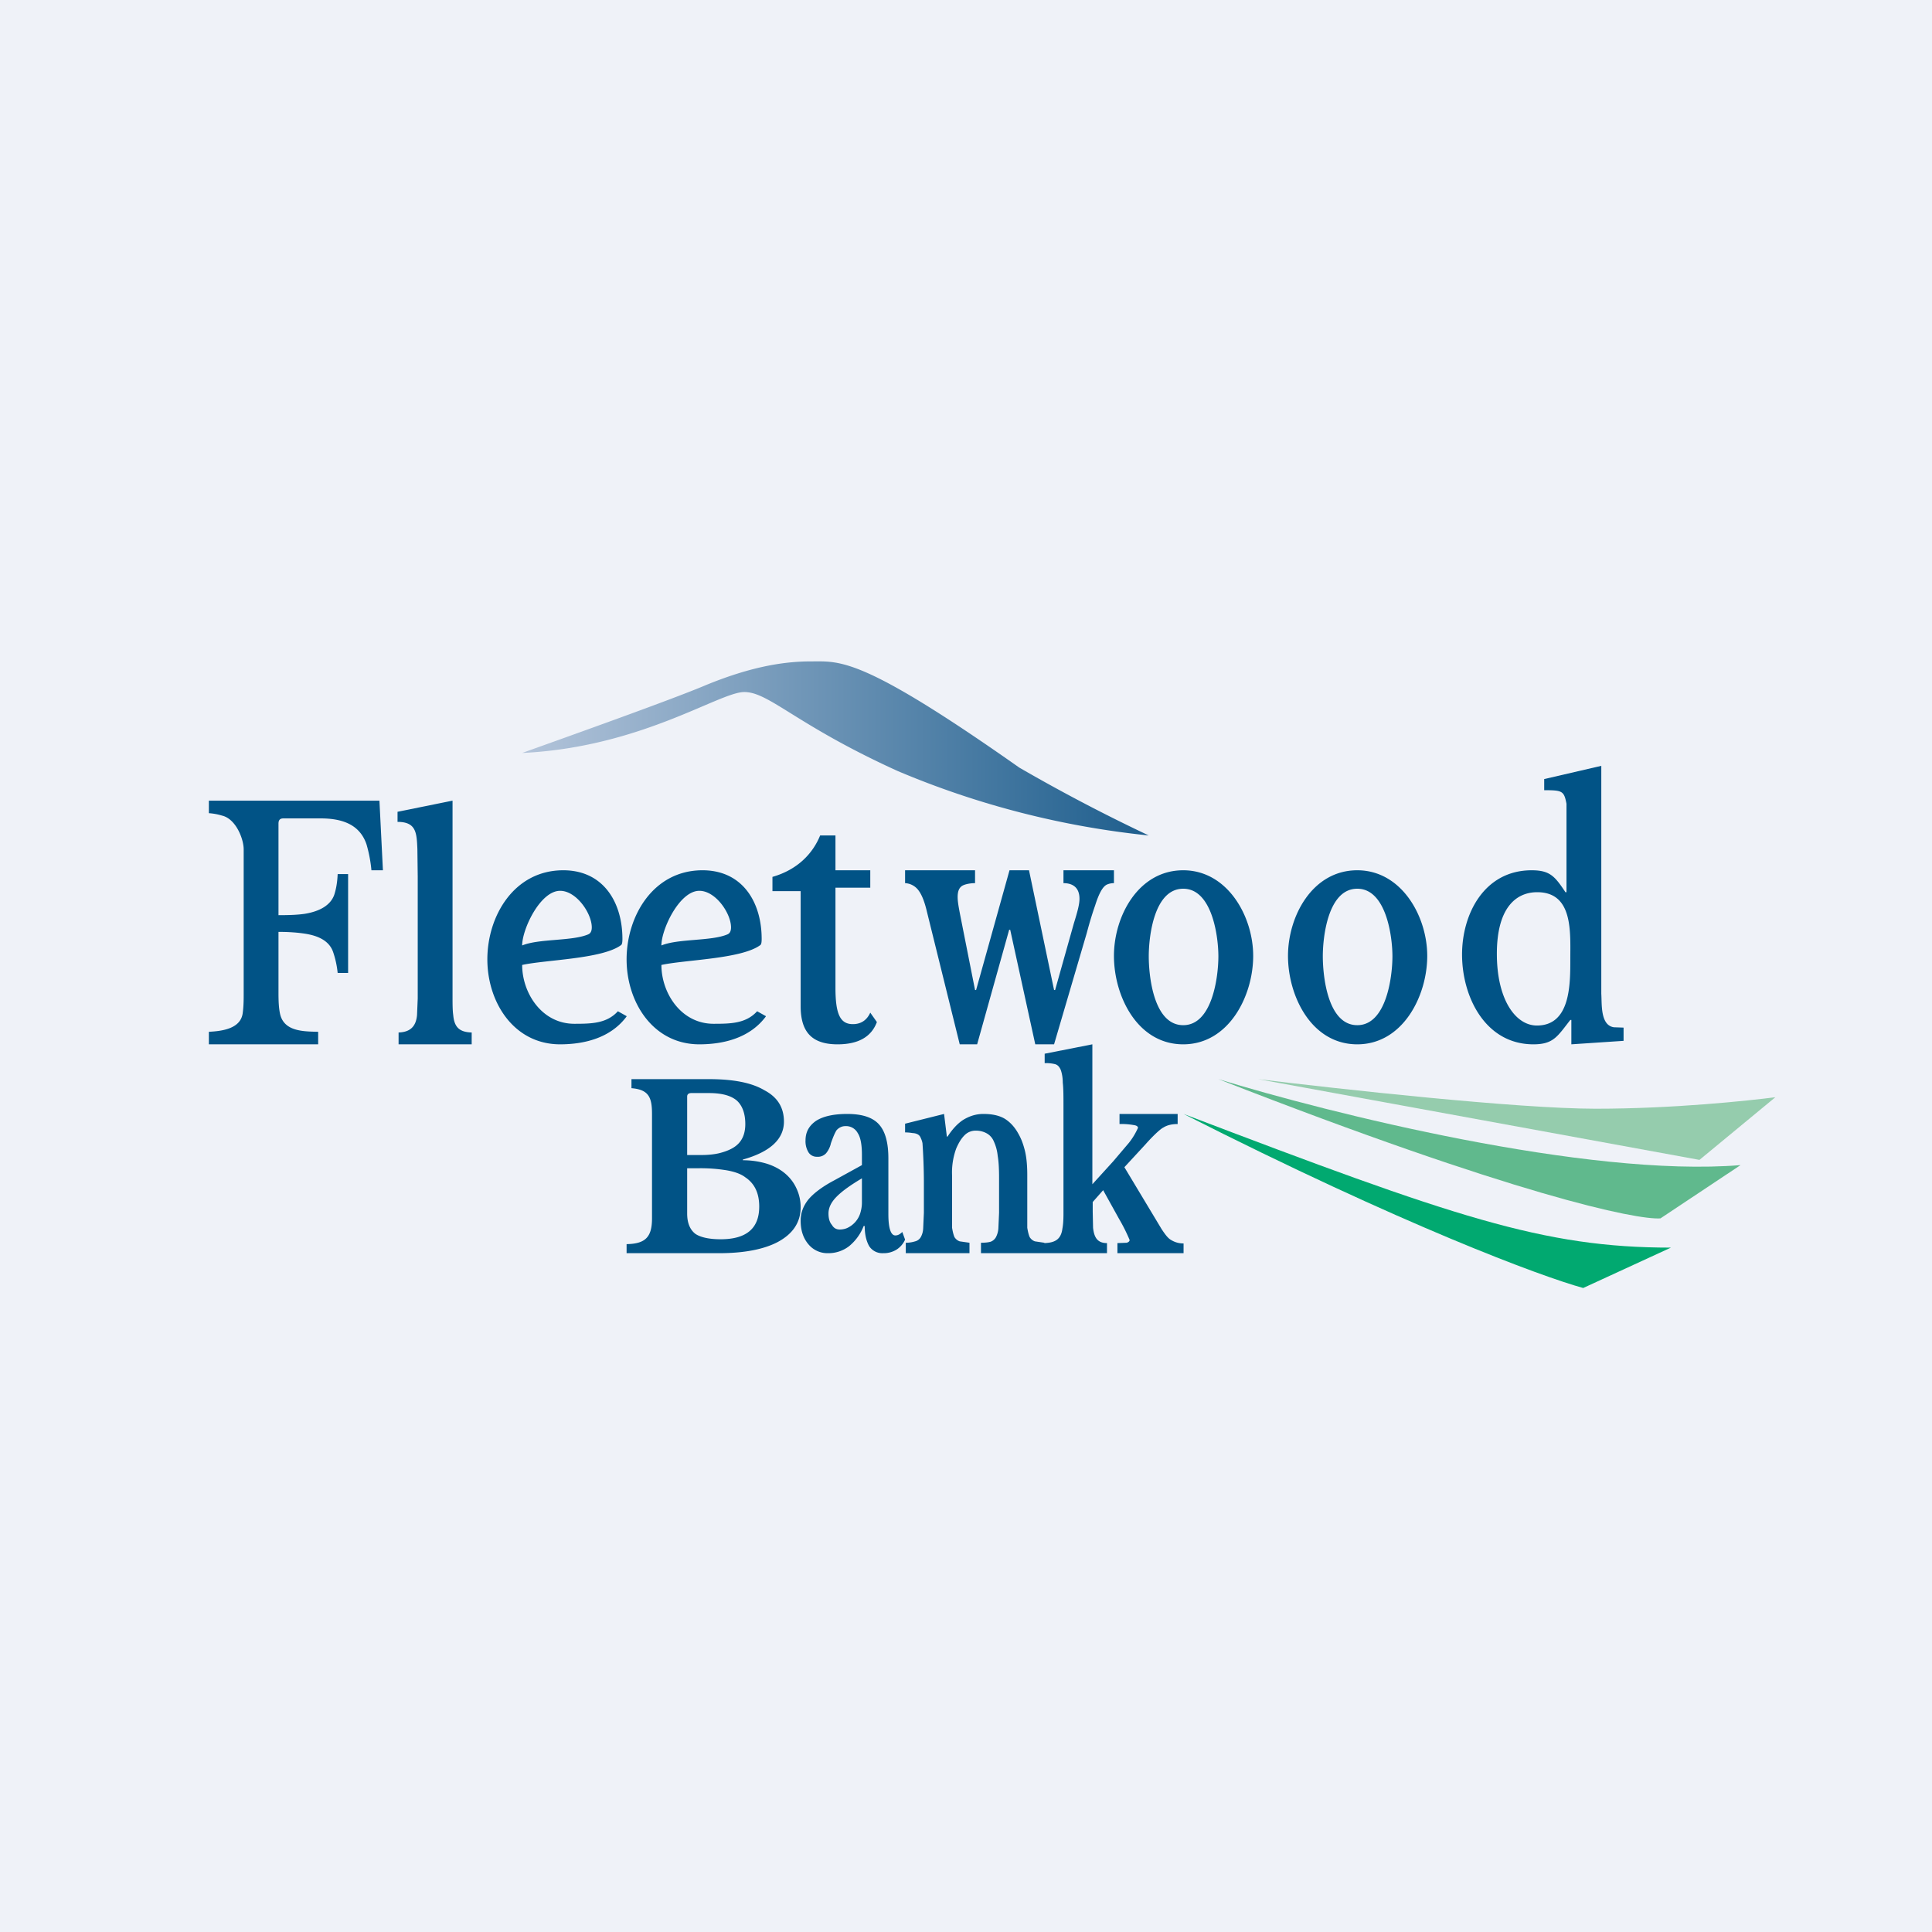 <?xml version="1.0" encoding="UTF-8"?>
<!-- generated by Finnhub -->
<svg viewBox="0 0 55.5 55.5" xmlns="http://www.w3.org/2000/svg">
<path d="M0 0h55.5v55.5H0z" fill="rgb(239, 242, 248)"/>
<path d="M20.28 19.68c-.94.4-3.91 1.46-5.28 1.95 3.41-.16 5.66-1.75 6.38-1.75.72 0 1.48.94 4.41 2.27A25.02 25.02 0 0 0 33 24a50.22 50.22 0 0 1-3.72-1.95c-4.56-3.21-5.14-3.05-6-3.05-.87 0-1.83.2-3 .68Z" fill="url(#a)"/>
<path d="M45.84 31.85c-2.25 0-7.4-.57-9.7-.85l12.68 2.32 2.18-1.8c-.78.1-2.92.33-5.16.33Z" fill="rgb(149, 204, 173)"/>
<path d="M50 33.47c-4.42.36-11.84-1.5-15-2.47 8.52 3.33 12.02 4.05 12.7 4l2.3-1.53Z" fill="rgb(96, 185, 141)"/>
<path d="M45.48 37 48 35.84c-3.66 0-6.21-.87-14-3.84 6.31 3.2 10.28 4.67 11.48 5Z" fill="rgb(1, 169, 112)"/>
<path d="M45.14 29.3h-.03c-.37.47-.48.7-1.06.7-1.38 0-2.05-1.36-2.05-2.58 0-1.17.64-2.42 2-2.42.53 0 .67.18.97.63H45v-2.54c-.07-.37-.12-.39-.64-.39v-.32L46 22V28.55c.02.3-.03.9.36.96l.28.01v.38l-1.5.1v-.7Zm-.98-3.67c-.62 0-1.16.46-1.16 1.77 0 1.32.54 2.06 1.15 2.06.97 0 .96-1.19.96-1.92 0-.77.08-1.91-.95-1.91ZM33.99 25c1.27 0 2.01 1.32 2.01 2.46 0 1.15-.7 2.54-2.01 2.54-1.32 0-1.99-1.39-1.99-2.54 0-1.14.7-2.46 1.99-2.46Zm0 .53c-.84 0-.99 1.38-.99 1.94 0 .57.14 1.98.99 1.98.84 0 1.01-1.4 1.01-1.98 0-.57-.18-1.94-1.01-1.94ZM38.99 25c1.27 0 2.01 1.32 2.01 2.46 0 1.15-.7 2.54-2.01 2.54-1.32 0-1.99-1.39-1.99-2.54 0-1.14.7-2.46 1.99-2.46Zm0 .53c-.84 0-.99 1.38-.99 1.94 0 .57.14 1.98.99 1.98.84 0 1.01-1.4 1.01-1.98 0-.57-.18-1.94-1.01-1.94ZM28.07 30h-.5l-.94-3.8c-.07-.3-.15-.5-.25-.63a.51.51 0 0 0-.38-.2V25h2.01v.37c-.16 0-.34.04-.4.1-.07.06-.1.16-.1.3 0 .13.03.29.07.5l.43 2.17h.03L29 25h.56l.72 3.44h.03l.54-1.92c.1-.32.16-.54.16-.7 0-.33-.2-.45-.46-.45V25H32v.37a.5.5 0 0 0-.2.04c-.11.05-.22.22-.34.6-.07.2-.15.45-.24.79l-.94 3.2h-.54l-.72-3.29h-.03L28.07 30ZM22.19 25.6v-.41c.7-.2 1.15-.65 1.37-1.19H24v1h1v.5h-1v2.88c0 .76.14 1.04.5 1.04.23 0 .4-.11.5-.33l.19.27c-.16.43-.54.64-1.13.64-.78 0-1.06-.4-1.06-1.1v-3.3h-.81ZM22 29.2c-.46.62-1.22.8-1.91.8-1.33 0-2.09-1.21-2.09-2.44 0-1.25.77-2.56 2.18-2.56 1.16 0 1.7.93 1.7 1.97 0 .1-.01.16-.04.18-.54.4-2.16.42-2.84.57 0 .8.56 1.69 1.5 1.69.5 0 .93-.01 1.25-.36l.25.14Zm-1.1-2.36c.07-.03.1-.1.1-.2 0-.4-.44-1.05-.91-1.05-.57 0-1.09 1.1-1.09 1.57.48-.2 1.44-.12 1.9-.32ZM18 29.2c-.46.62-1.22.8-1.91.8-1.33 0-2.09-1.21-2.09-2.44 0-1.25.77-2.56 2.18-2.56 1.16 0 1.7.93 1.7 1.97 0 .1-.01.16-.04.18-.54.4-2.16.42-2.84.57 0 .8.56 1.69 1.5 1.69.5 0 .93-.01 1.25-.36l.25.14Zm-1.1-2.36c.07-.03.1-.1.1-.2 0-.4-.44-1.05-.91-1.05-.57 0-1.09 1.1-1.09 1.57.48-.2 1.44-.12 1.9-.32ZM13 28.62c0 .22 0 .4.02.54.03.35.18.49.53.5V30h-2.1v-.34c.32-.01.5-.16.53-.5l.02-.48v-3.49l-.01-.8c-.02-.46-.03-.78-.57-.78v-.29L13 23v5.62ZM8 28.54c0 .23.01.41.04.56.1.53.66.53 1.1.54V30H6v-.36c.39-.02.9-.09.97-.52.02-.14.03-.3.03-.52v-4.2c0-.31-.23-.88-.62-.97a1.7 1.7 0 0 0-.38-.07V23h4.9l.1 2h-.33a3.97 3.97 0 0 0-.14-.74c-.2-.6-.74-.75-1.32-.75H8.14c-.1 0-.14.05-.14.15v2.63c.32 0 .56-.01.76-.04.42-.07.73-.24.84-.54.05-.15.09-.35.1-.6h.3v2.84h-.3a2.69 2.69 0 0 0-.13-.6c-.11-.32-.42-.47-.82-.53-.2-.03-.44-.05-.75-.05v1.77ZM32.1 35.71l.27-.01c.05-.02.08-.04.08-.08a5.03 5.03 0 0 0-.3-.6l-.46-.83-.3.34v.28l.01.46c.03.27.12.44.4.44V36H30v-.29c.3-.01.48-.1.52-.42.02-.1.03-.25.03-.42V31.8c0-.3 0-.53-.02-.7 0-.16-.03-.29-.06-.37-.04-.09-.09-.14-.16-.16a1.12 1.12 0 0 0-.3-.03v-.27l1.37-.27v4.02l.6-.66.45-.53a2 2 0 0 0 .26-.43c0-.04-.04-.07-.12-.08a1.95 1.95 0 0 0-.41-.03V32h1.67v.29c-.16 0-.3.03-.41.1-.12.06-.38.33-.52.49l-.6.65 1.07 1.78c.1.15.18.26.27.31.1.06.21.1.36.1V36h-1.9v-.29ZM27.35 34.8v.47c.02.12.04.2.07.27.04.06.09.1.15.12l.28.04v.3h-1.83v-.3c.12 0 .2-.02.27-.04a.26.26 0 0 0 .16-.12.57.57 0 0 0 .07-.25l.02-.45v-.92a17 17 0 0 0-.04-1.08.6.6 0 0 0-.05-.15.19.19 0 0 0-.08-.1.32.32 0 0 0-.15-.04 1.36 1.36 0 0 0-.22-.02v-.25l1.12-.28.08.65h.02c.13-.2.28-.37.45-.48.18-.11.37-.17.58-.17.24 0 .44.04.6.13.15.09.29.23.4.43.07.12.13.26.18.45.05.18.08.42.08.74v1.52c.02.12.04.2.07.27.04.06.09.1.15.12l.27.04v.3h-1.82v-.3c.12 0 .21-.01.28-.03a.29.29 0 0 0 .15-.13.64.64 0 0 0 .07-.25l.02-.45v-1c0-.25-.01-.47-.04-.64a1.27 1.27 0 0 0-.11-.41.47.47 0 0 0-.2-.23.63.63 0 0 0-.32-.08.44.44 0 0 0-.32.13c-.1.1-.17.22-.24.38a2 2 0 0 0-.12.78v1.02ZM24.76 33.85c-.32.19-.56.36-.72.52-.16.16-.24.32-.24.49 0 .14.03.25.1.33.05.09.13.13.22.13s.18-.02.25-.06a.7.7 0 0 0 .34-.4c.03-.1.05-.2.05-.31v-.7Zm0-.38v-.3c0-.29-.04-.5-.12-.62a.38.38 0 0 0-.36-.2c-.1 0-.19.05-.25.12-.05.08-.1.2-.16.37a.67.67 0 0 1-.14.29.32.32 0 0 1-.26.1.28.28 0 0 1-.24-.12.61.61 0 0 1-.09-.35c0-.24.1-.42.3-.56.2-.13.5-.2.9-.2.43 0 .73.1.91.3.18.2.27.52.27.98v1.6c0 .4.07.61.2.61.07 0 .13-.03.2-.1l.08.22a.65.65 0 0 1-.25.29.7.7 0 0 1-.38.1.45.45 0 0 1-.4-.2c-.08-.14-.13-.33-.13-.58h-.03a1.4 1.4 0 0 1-.42.58.97.97 0 0 1-.6.2.71.71 0 0 1-.57-.26c-.15-.18-.22-.4-.22-.68 0-.21.07-.41.22-.6.15-.18.4-.37.74-.55l.8-.44ZM18 36v-.26c.54-.01.73-.2.73-.74v-3c0-.47-.09-.7-.59-.74V31h2.22c.7 0 1.23.1 1.6.32.38.2.56.5.56.9 0 .5-.39.87-1.18 1.09v.02c.26 0 .49.04.69.1.41.13.7.38.85.71.08.17.12.35.12.54 0 .44-.23.77-.66 1-.4.21-.97.32-1.68.32H18Zm2.7-.4c.74 0 1.11-.31 1.11-.94 0-.38-.13-.66-.4-.84-.13-.1-.31-.16-.53-.2a4.6 4.6 0 0 0-.8-.06h-.34v1.3c0 .27.08.46.23.58.14.1.39.16.73.16Zm-.55-2.42c.2 0 .39-.02.54-.06.15-.04.28-.09.39-.16.22-.14.33-.36.33-.67 0-.31-.09-.54-.25-.68-.17-.14-.43-.21-.8-.21h-.5c-.07 0-.12.03-.12.1v1.68h.41Z" fill="rgb(1, 83, 134)"/>
<defs>
<linearGradient id="a" x1="32.93" x2="15.03" y1="23.71" y2="23.71" gradientUnits="userSpaceOnUse">
<stop stop-color="rgb(30, 94, 141)" offset="0"/>
<stop stop-color="rgb(179, 196, 218)" offset="1"/>
</linearGradient>
</defs>
</svg>
